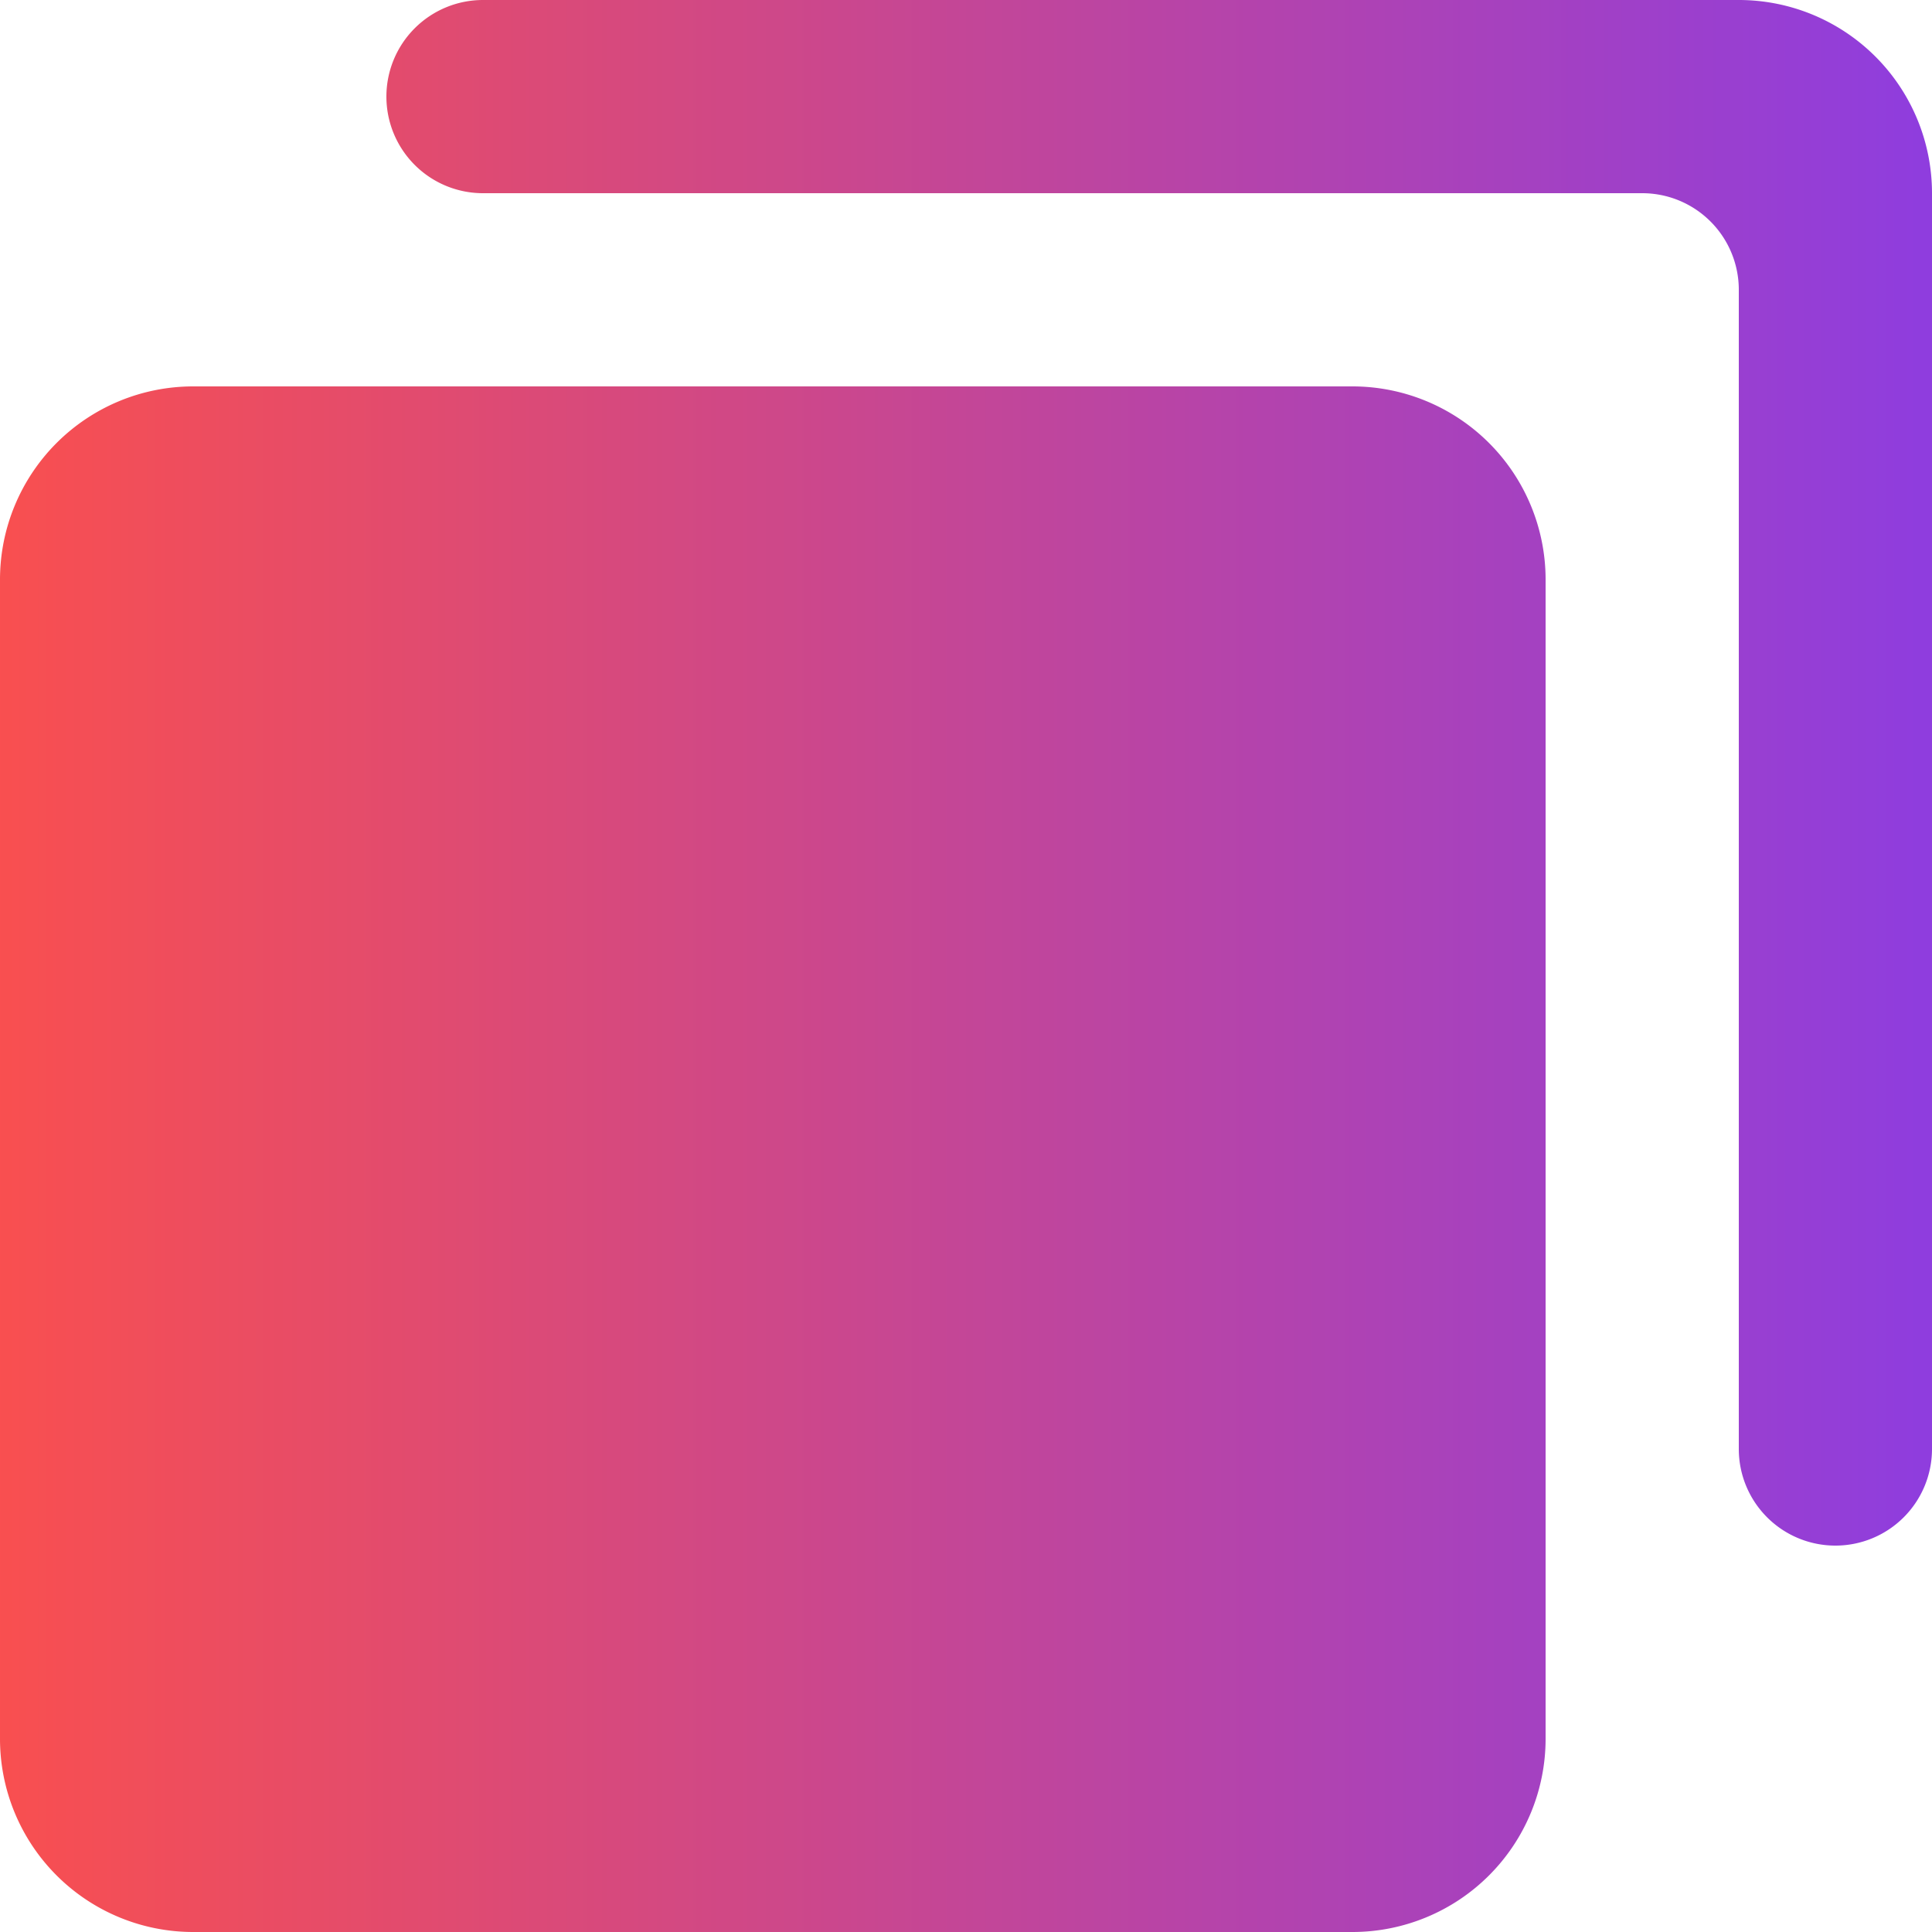 <svg xmlns="http://www.w3.org/2000/svg" xmlns:xlink="http://www.w3.org/1999/xlink" width="14" height="14" viewBox="0 0 14 14">
  <defs>
    <style>
      .cls-1 {
        fill: url(#linear-gradient);
      }
    </style>
    <linearGradient id="linear-gradient" x1="0.5" x2="0.5" y2="1" gradientUnits="objectBoundingBox">
      <stop offset="0" stop-color="#8e3ddf"/>
      <stop offset="1" stop-color="#f94f4f"/>
    </linearGradient>
  </defs>
  <path id="Path_953" data-name="Path 953" class="cls-1" d="M14,4.2v8.4A1.4,1.4,0,0,1,12.6,14H4.2a1.4,1.4,0,0,1-1.4-1.4V4.2A1.4,1.4,0,0,1,4.2,2.8h8.4A1.4,1.4,0,0,1,14,4.2ZM0,10.5V1.4A1.4,1.4,0,0,1,1.4,0h9.1a.7.7,0,0,1,.7.7h0a.7.7,0,0,1-.7.7H2.1a.7.7,0,0,0-.7.7v8.4a.7.7,0,0,1-.7.7h0A.7.7,0,0,1,0,10.5Z" transform="translate(14) rotate(90)"/>
</svg>
